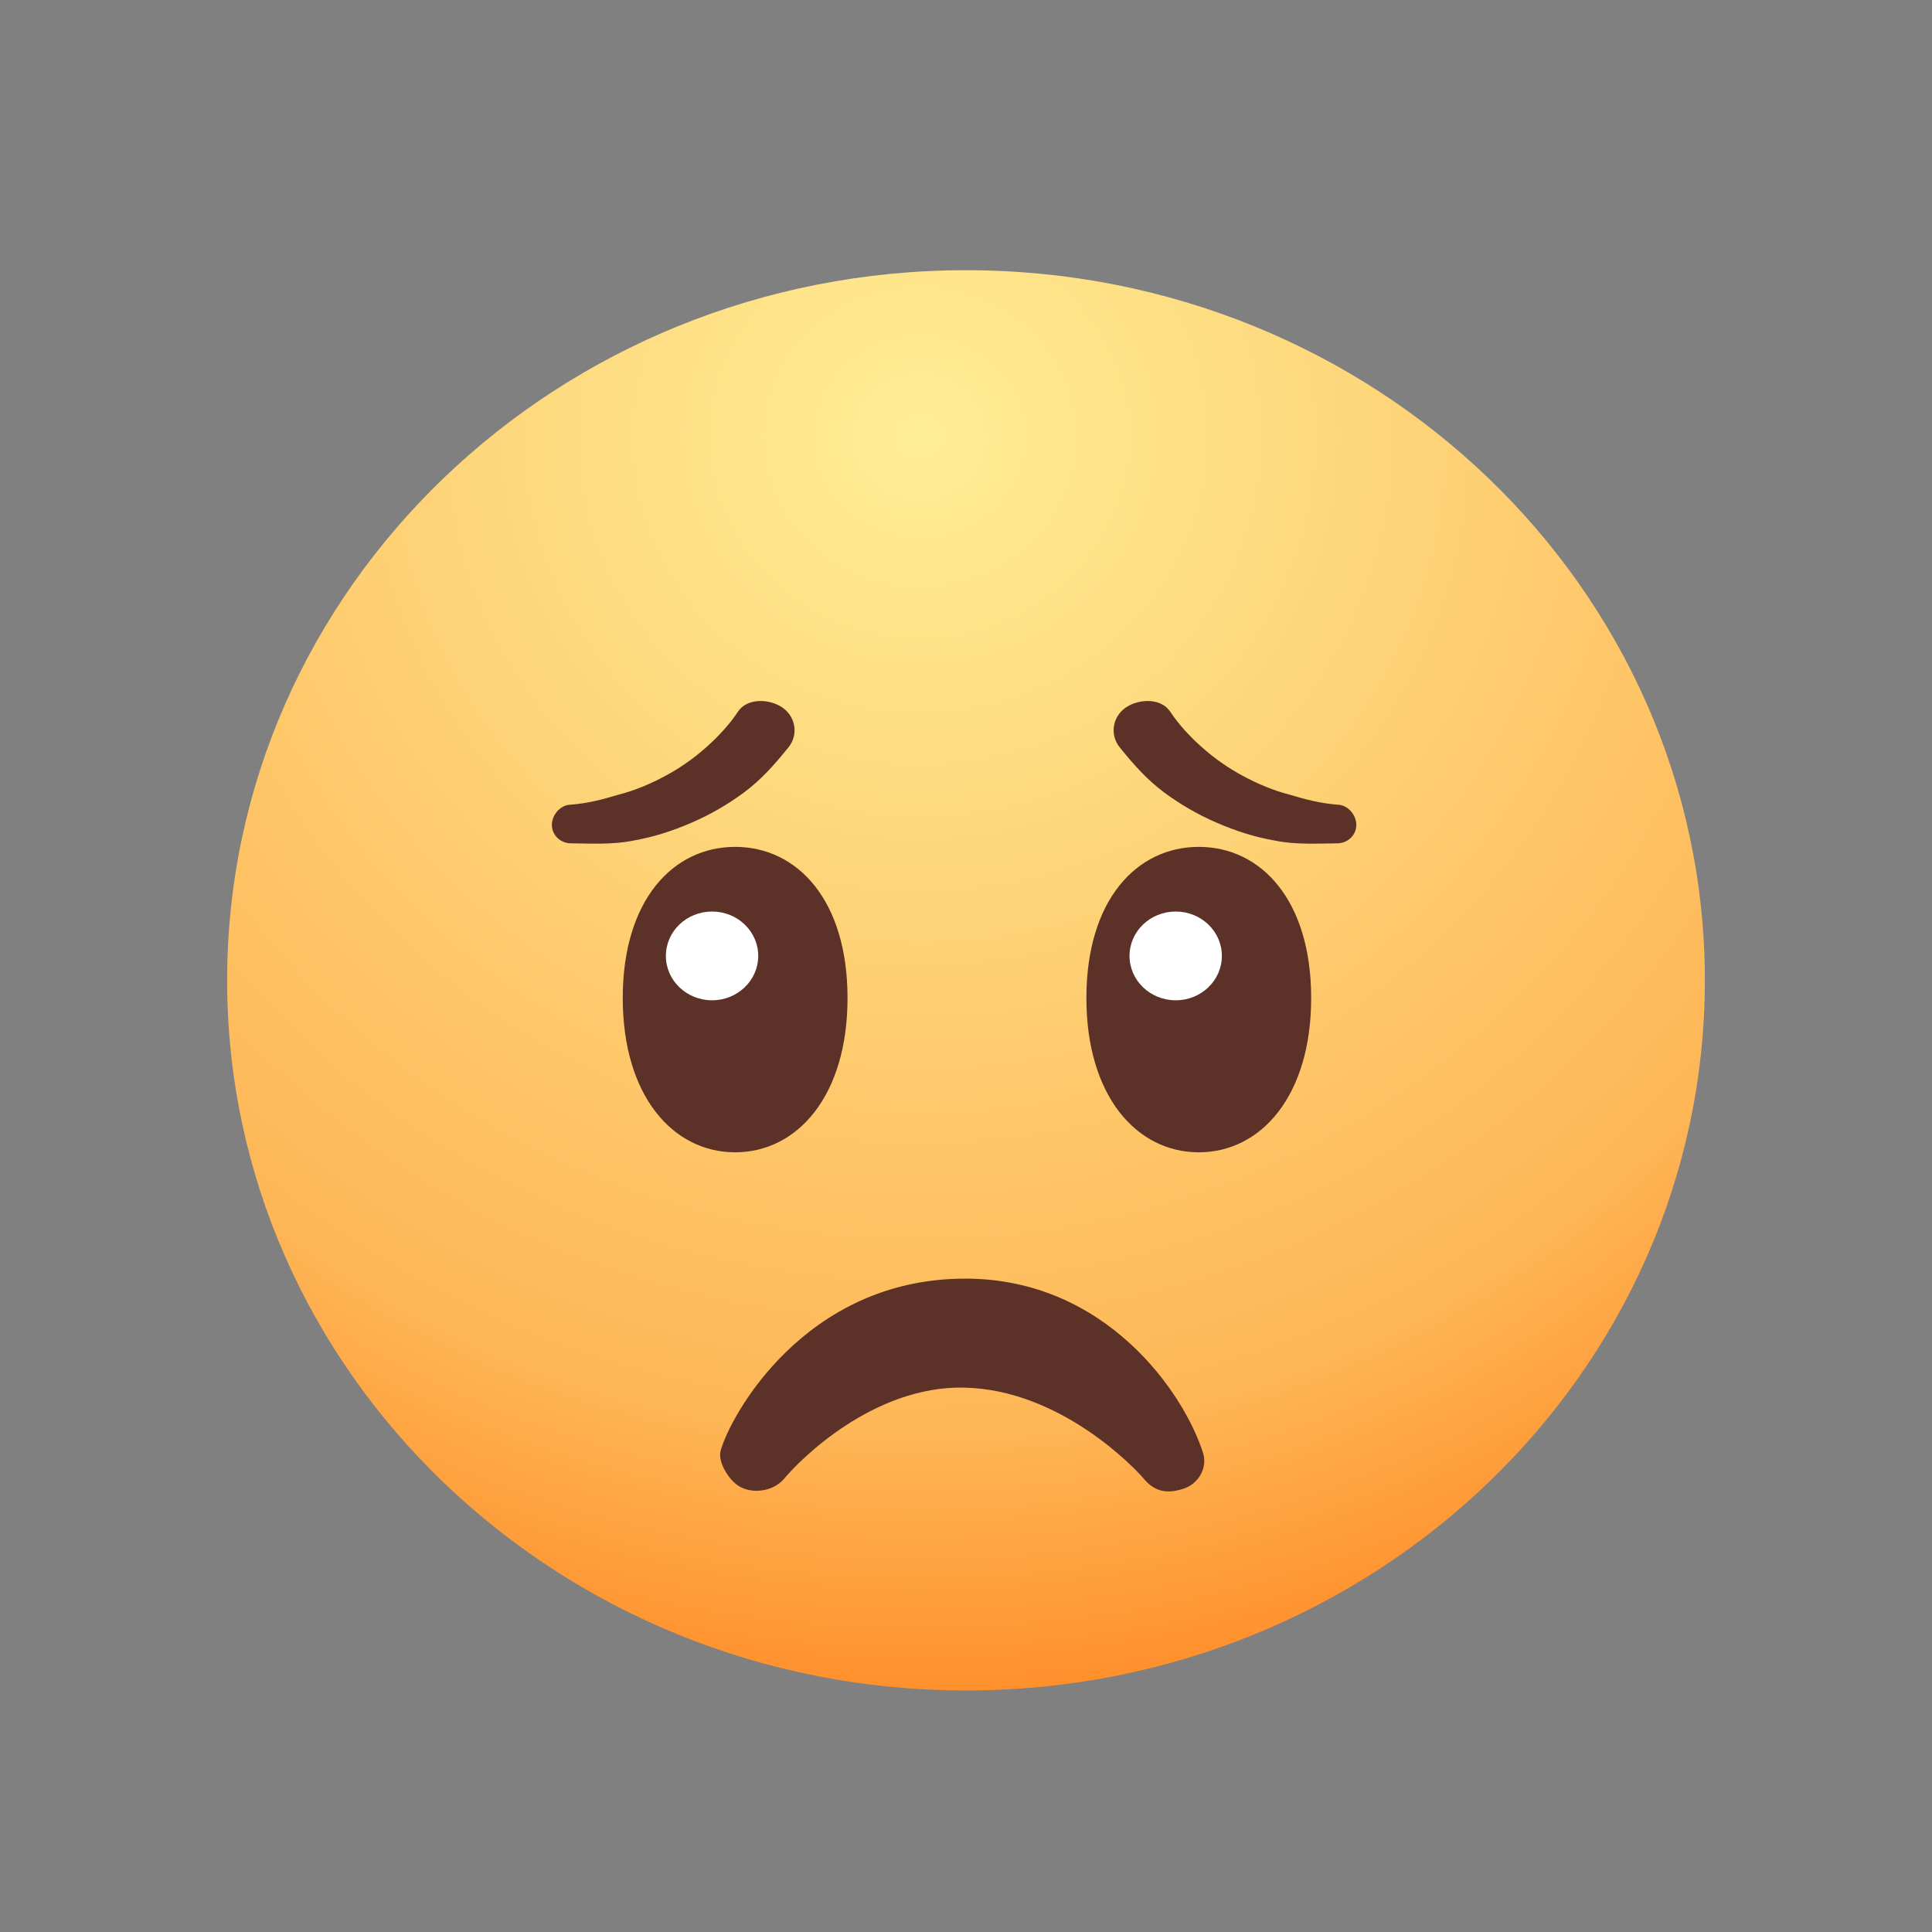 <svg xmlns="http://www.w3.org/2000/svg" viewBox="0 0 64 64" width="64" height="64" preserveAspectRatio="xMidYMid meet"
    style="width: 100%; height: 100%; transform: translate3d(0px, 0px, 0px);">
    <rect x="0" y="0" width="64" height="64" fill="#808080" stroke="none"/>
    <defs>
        <clipPath id="__lottie_element_1248">
            <rect width="64" height="64" x="0" y="0" />
        </clipPath>
        <clipPath id="__lottie_element_1250">
            <path d="M0,0 L512,0 L512,512 L0,512z" />
        </clipPath>
        <radialGradient id="__lottie_element_1257" spreadMethod="pad" gradientUnits="userSpaceOnUse" cx="-2" cy="-24.5"
            r="62.411" fx="-2" fy="-24.5">
            <stop offset="0%" stop-color="rgb(254,238,150)" />
            <stop offset="72%" stop-color="rgb(254,182,86)" />
            <stop offset="100%" stop-color="rgb(255,125,23)" />
        </radialGradient>
        <radialGradient id="__lottie_element_1278" spreadMethod="pad" gradientUnits="userSpaceOnUse"
            cx="-19.667" cy="0.474" r="15.757" fx="-19.502"
            fy="0.362">
            <stop offset="0%" stop-color="rgb(0,219,255)" />
            <stop offset="50%" stop-color="rgb(0,201,254)" />
            <stop offset="100%" stop-color="rgb(0,183,253)" />
        </radialGradient>
        <radialGradient id="__lottie_element_1282" spreadMethod="pad" gradientUnits="userSpaceOnUse"
            cx="-19.667" cy="0.474" r="15.757" fx="-19.502"
            fy="0.362">
            <stop offset="0%" stop-color="rgb(0,219,255)" />
            <stop offset="50%" stop-color="rgb(0,201,254)" />
            <stop offset="100%" stop-color="rgb(0,183,253)" />
        </radialGradient>
        <radialGradient id="__lottie_element_1351" spreadMethod="pad" gradientUnits="userSpaceOnUse"
            cx="-19.667" cy="0.474" r="15.757" fx="-19.502"
            fy="0.362">
            <stop offset="0%" stop-color="rgb(0,219,255)" />
            <stop offset="50%" stop-color="rgb(0,201,254)" />
            <stop offset="100%" stop-color="rgb(0,183,253)" />
        </radialGradient>
    </defs>
    <g clip-path="url(#__lottie_element_1248)">
        <g clip-path="url(#__lottie_element_1250)" transform="matrix(0.125,0,0,0.125,0,0)" opacity="1"
            style="display: block;">
            <g transform="matrix(6.119,-0,0,5.881,256,259.799)"
                opacity="1" style="display: block;">
                <g opacity="1" transform="matrix(1,0,0,1,0,0)">
                    <path fill="url(#__lottie_element_1257)" fill-opacity="1"
                        d=" M32,0 C32,17.673 17.673,32 0,32 C-17.673,32 -32,17.673 -32,0 C-32,-17.673 -17.673,-32 0,-32 C17.673,-32 32,-17.673 32,0z" />
                </g>
            </g>
            <g transform="matrix(6.118,-0,0,5.881,255.997,314.526)"
                opacity="1" style="display: block;">
                <g opacity="1" transform="matrix(1,0,0,1,0,0)">
                    <path fill="rgb(91,49,40)" fill-opacity="1"
                        d=" M-10.629,11.895 C-10.228,10.358 -7,4.136 -0.035,4.136 C6.084,4.136 9.458,9.316 10.271,12 C10.472,12.662 10.064,13.404 9.403,13.608 C8.77,13.817 8.227,13.785 7.727,13.183 C7.328,12.679 4.092,9.135 -0.085,9.047 C-4.033,8.964 -7.209,12.317 -7.869,13.142 C-8.359,13.754 -9.305,13.857 -9.874,13.461 C-10.307,13.159 -10.754,12.376 -10.629,11.895z" />
                </g>
            </g>
            <g transform="matrix(-6.118,0,0,5.881,256,329.226)"
                opacity="1" style="display: block;">
                <g opacity="1"
                    transform="matrix(1.217,0,0,1.143,-2.17,1.564)">
                    <g opacity="1" transform="matrix(1,0,0,1,0,0)">
                        <path fill="rgb(91,49,40)" fill-opacity="1"
                            d=" M6,-11 C6,-7.134 7.791,-4.917 10,-4.917 C12.209,-4.917 14,-7.134 14,-11 C14,-14.866 12.209,-16.958 10,-16.958 C7.791,-16.958 6,-14.866 6,-11z" />
                    </g>
                </g>
                <g opacity="1" transform="matrix(1,0,0,1,0,0.052)">
                    <g opacity="1" transform="matrix(1,0,0,1,1,0)">
                        <path fill="rgb(255,255,255)" fill-opacity="1"
                            d=" M8,-12.958 C8,-11.853 8.895,-10.958 10,-10.958 C11.105,-10.958 12,-11.853 12,-12.958 C12,-14.063 11.105,-14.958 10,-14.958 C8.895,-14.958 8,-14.063 8,-12.958z" />
                    </g>
                </g>
            </g>
            <g transform="matrix(6.118,-0,0,5.881,256.51,329.226)"
                opacity="1" style="display: block;">
                <g opacity="1"
                    transform="matrix(1.217,0,0,1.143,-2.17,1.564)">
                    <g opacity="1" transform="matrix(1,0,0,1,0,0)">
                        <path fill="rgb(91,49,40)" fill-opacity="1"
                            d=" M6,-11 C6,-7.134 7.791,-4.917 10,-4.917 C12.209,-4.917 14,-7.134 14,-11 C14,-14.866 12.209,-16.958 10,-16.958 C7.791,-16.958 6,-14.866 6,-11z" />
                    </g>
                </g>
                <g opacity="1" transform="matrix(1,0,0,1,-2,0.052)">
                    <g opacity="1" transform="matrix(1,0,0,1,1,0)">
                        <path fill="rgb(255,255,255)" fill-opacity="1"
                            d=" M8,-12.958 C8,-11.853 8.895,-10.958 10,-10.958 C11.105,-10.958 12,-11.853 12,-12.958 C12,-14.063 11.105,-14.958 10,-14.958 C8.895,-14.958 8,-14.063 8,-12.958z" />
                    </g>
                </g>
            </g>
            <g transform="matrix(6.41,-0,0,6.161,253.825,317.184)"
                opacity="1" style="display: block;">
                <g opacity="1" transform="matrix(1,0,0,1,0,0)">
                    <path fill="rgb(91,49,40)" fill-opacity="1"
                        d=" M-7.002,-19.334 C-7.612,-18.548 -8.142,-17.938 -8.832,-17.4 C-9.509,-16.879 -10.243,-16.436 -11.021,-16.089 C-11.796,-15.74 -12.607,-15.468 -13.439,-15.321 C-14.266,-15.145 -15.17,-15.199 -16,-15.208 C-16.437,-15.213 -16.787,-15.57 -16.782,-16.007 C-16.778,-16.418 -16.455,-16.831 -16.054,-16.866 C-16.054,-16.866 -15.994,-16.871 -15.994,-16.871 C-15.281,-16.93 -14.699,-17.09 -14.026,-17.3 C-13.347,-17.481 -12.702,-17.766 -12.096,-18.106 C-11.488,-18.444 -10.923,-18.857 -10.414,-19.327 C-9.917,-19.776 -9.414,-20.358 -9.118,-20.825 C-9.118,-20.825 -9.086,-20.874 -9.086,-20.874 C-8.73,-21.435 -7.869,-21.443 -7.308,-21.087 C-6.747,-20.731 -6.58,-19.988 -6.936,-19.427 C-6.956,-19.395 -6.979,-19.363 -7.002,-19.334z" />
                </g>
            </g>
            <g transform="matrix(-6.41,0,0,6.161,251.865,317.184)"
                opacity="1" style="display: block;">
                <g opacity="1" transform="matrix(1,0,0,1,0,0)">
                    <path fill="rgb(91,49,40)" fill-opacity="1"
                        d=" M-7.002,-19.334 C-7.612,-18.548 -8.142,-17.938 -8.832,-17.4 C-9.509,-16.879 -10.243,-16.436 -11.021,-16.089 C-11.796,-15.74 -12.607,-15.468 -13.439,-15.321 C-14.266,-15.145 -15.17,-15.199 -16,-15.208 C-16.437,-15.213 -16.787,-15.57 -16.782,-16.007 C-16.778,-16.418 -16.455,-16.831 -16.054,-16.866 C-16.054,-16.866 -15.994,-16.871 -15.994,-16.871 C-15.281,-16.93 -14.699,-17.09 -14.026,-17.3 C-13.347,-17.481 -12.702,-17.766 -12.096,-18.106 C-11.488,-18.444 -10.923,-18.857 -10.414,-19.327 C-9.917,-19.776 -9.414,-20.358 -9.118,-20.825 C-9.118,-20.825 -9.086,-20.874 -9.086,-20.874 C-8.73,-21.435 -7.869,-21.443 -7.308,-21.087 C-6.747,-20.731 -6.58,-19.988 -6.936,-19.427 C-6.956,-19.395 -6.979,-19.363 -7.002,-19.334z" />
                </g>
            </g>
            <g transform="matrix(1.786,0,0,1.716,195.347,413.853)"
                opacity="1" style="display: none;">
                <g opacity="1" transform="matrix(1,0,0,1,0,0)">
                    <path fill="url(#__lottie_element_1278)" fill-opacity="1"
                        d=" M-19.638,6.927 C-19.638,10.309 -17.396,13.051 -14.082,13.051 C-10.768,13.051 -8.526,10.309 -8.526,6.927 C-8.526,4.879 -9.007,1.581 -10.575,-2.136 C-11.403,-4.435 -13.233,-5.826 -13.627,-5.852 C-13.952,-5.873 -15.647,-4.623 -16.849,-2.485 C-18.595,0.711 -19.638,4.649 -19.638,6.927z" />
                </g>
                <g opacity="1" transform="matrix(1,0,0,1,0,0)">
                    <path fill="rgb(255,255,255)" fill-opacity="1"
                        d=" M-14.082,6.122 C-14.082,7.762 -13.253,9.092 -12.23,9.092 C-11.207,9.092 -10.378,7.762 -10.378,6.122 C-10.378,4.483 -11.207,3.154 -12.23,3.154 C-13.253,3.154 -14.082,4.483 -14.082,6.122z" />
                </g>
            </g>
            <g style="display: none;"
                transform="matrix(5.996,0,0,5.996,255.944,255.465)"
                opacity="1">
                <g opacity="1" transform="matrix(1,0,0,1,0,0)">
                    <path fill="url(#__lottie_element_1351)" fill-opacity="1"
                        d=" M-19.976,9.754 C-19.976,13.168 -17.302,15.935 -14.001,15.935 C-10.701,15.935 -8.027,13.168 -8.027,9.754 C-8.027,7.686 -9.877,4.206 -11.427,1.576 C-12.651,-0.503 -13.58,-2 -14,-2 C-14.346,-2 -15.53,-0.077 -16.572,1.575 C-18.27,4.265 -19.976,7.455 -19.976,9.754z" />
                </g>
                <g opacity="1" transform="matrix(1,0,0,1,0,0)">
                    <path fill="rgb(255,255,255)" fill-opacity="1"
                        d=" M-14.001,8.942 C-14.001,10.597 -13.11,11.939 -12.01,11.939 C-10.909,11.939 -10.018,10.597 -10.018,8.942 C-10.018,7.287 -10.909,5.945 -12.01,5.945 C-13.11,5.945 -14.001,7.287 -14.001,8.942z" />
                </g>
            </g>
            <g transform="matrix(0.697,0,0,0.755,185.115,395.703)"
                opacity="1" style="display: none;">
                <g opacity="1" transform="matrix(1,0,0,1,0,0)">
                    <path fill="url(#__lottie_element_1282)" fill-opacity="1"
                        d=" M-19.871,5.735 C-19.871,8.976 -17.422,11.603 -14.108,11.603 C-10.794,11.603 -8.346,8.976 -8.346,5.735 C-8.346,3.773 -8.65,1.657 -10.366,-1.45 C-11.173,-3.144 -13.393,-4.046 -13.801,-4.06 C-14.136,-4.071 -16.011,-3.456 -17.288,-1.66 C-19.072,0.926 -19.871,3.553 -19.871,5.735z" />
                </g>
                <g opacity="1" transform="matrix(1,0,0,1,0,0)">
                    <path fill="rgb(255,255,255)" fill-opacity="1"
                        d=" M-14.108,4.965 C-14.108,6.536 -13.249,7.81 -12.188,7.81 C-11.126,7.81 -10.267,6.536 -10.267,4.965 C-10.267,3.394 -11.126,2.12 -12.188,2.12 C-13.249,2.12 -14.108,3.394 -14.108,4.965z" />
                </g>
            </g>
        </g>
    </g>
</svg>